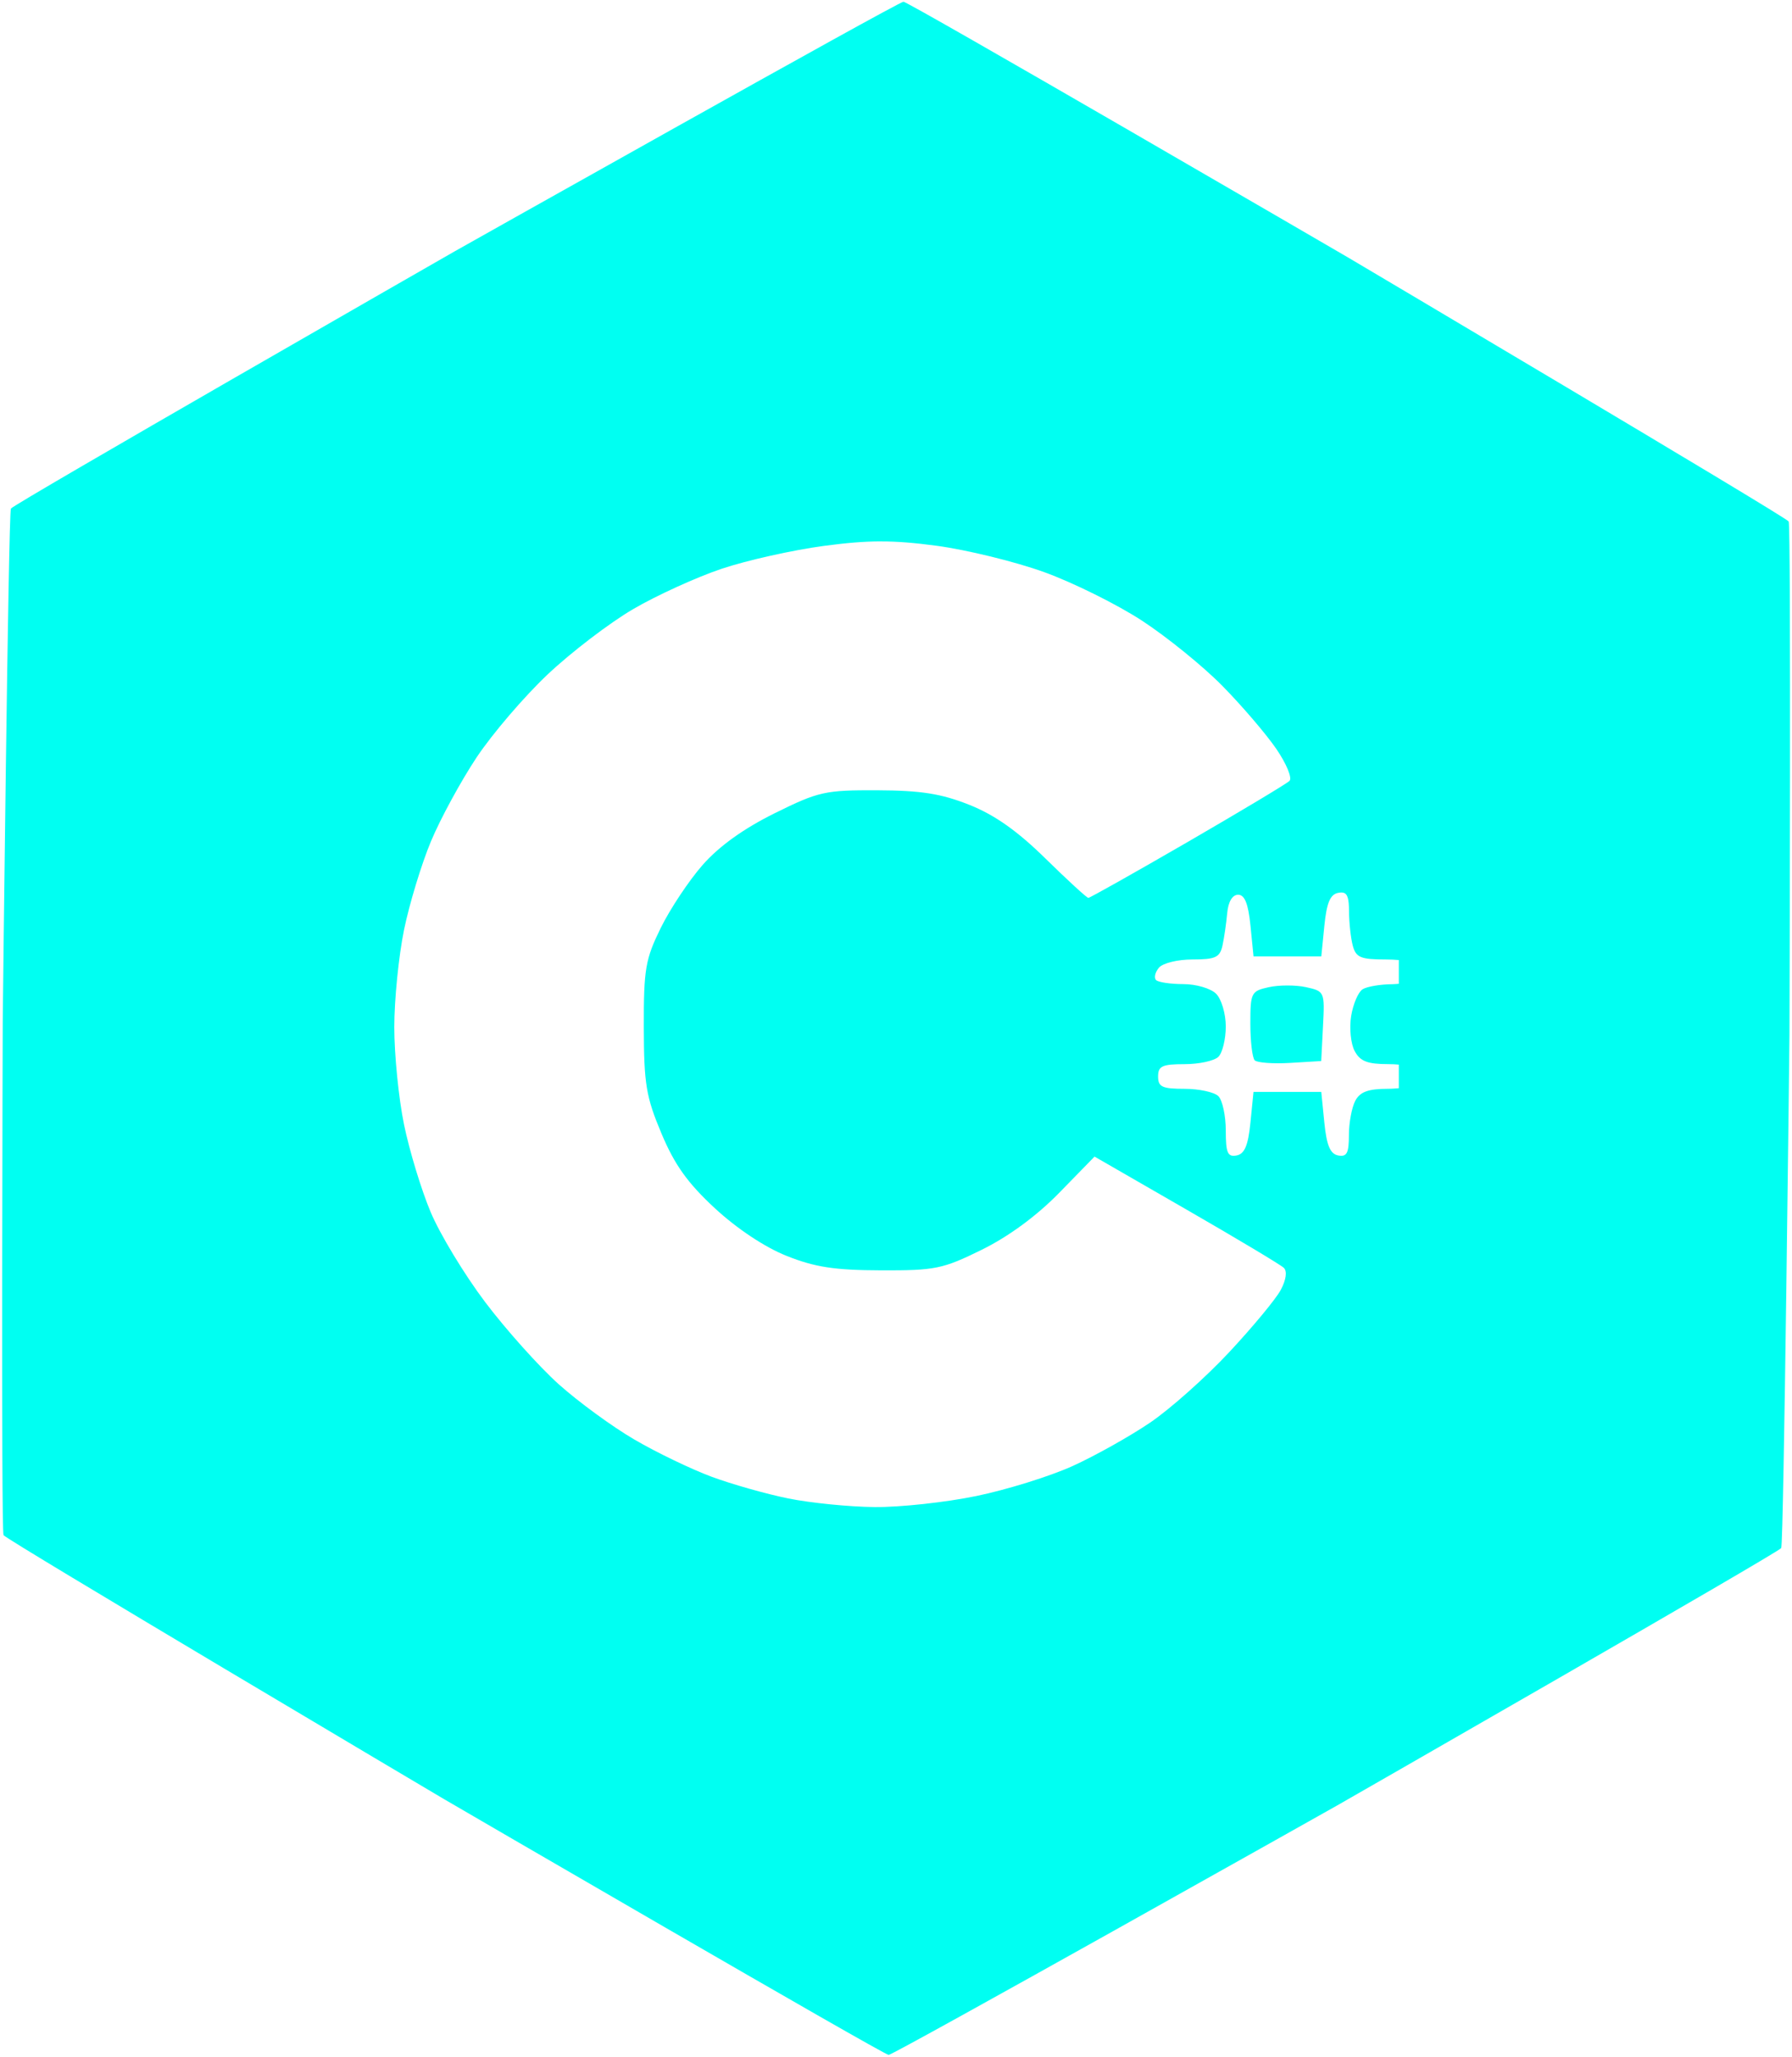 <?xml version="1.0" encoding="UTF-8" standalone="no"?>
<!-- Created with Inkscape (http://www.inkscape.org/) -->

<svg
   width="43.232"
   height="49.608"
   viewBox="0 0 11.439 13.125"
   version="1.1"
   id="svg1"
   xml:space="preserve"
   inkscape:export-filename="C#.svg"
   inkscape:export-xdpi="96"
   inkscape:export-ydpi="96"
   xmlns:inkscape="http://www.inkscape.org/namespaces/inkscape"
   xmlns:sodipodi="http://sodipodi.sourceforge.net/DTD/sodipodi-0.dtd"
   xmlns="http://www.w3.org/2000/svg"
   xmlns:svg="http://www.w3.org/2000/svg"><sodipodi:namedview
     id="namedview1"
     pagecolor="#ffffff"
     bordercolor="#000000"
     borderopacity="0.25"
     inkscape:showpageshadow="2"
     inkscape:pageopacity="0.0"
     inkscape:pagecheckerboard="0"
     inkscape:deskcolor="#d1d1d1"
     inkscape:document-units="mm" /><defs
     id="defs1" /><g
     inkscape:label="Layer 1"
     inkscape:groupmode="layer"
     id="layer1"
     transform="translate(-0.174,-0.095)"><path
       id="path9"
       style="fill:#00fff2;fill-opacity:1;stroke:#ffffff;stroke-width:0"
       d="m 3.133,-27.675 c -0.179,-0.001 -15.489,8.611 -15.645,8.699 -0.156,0.088 -15.399,8.822 -15.489,8.976 -0.091,0.154 -0.284,17.72 -0.286,17.899 -0.001,0.179 -0.06,17.746 0.028,17.902 0.088,0.156 15.202,9.109 15.356,9.2 0.154,0.091 15.339,8.924 15.518,8.925 0.179,0.001 15.489,-8.611 15.645,-8.699 0.156,-0.088 15.399,-8.822 15.489,-8.976 0.091,-0.154 0.287,-17.72 0.288,-17.899 0.001,-0.179 0.06,-17.746 -0.028,-17.902 -0.088,-0.156 -15.205,-9.109 -15.359,-9.2 -0.154,-0.091 -15.339,-8.924 -15.518,-8.925 z M -14.658,-9.027 h 1.058 c -0.291,0.168 -0.823,0.475 -1.058,0.611 z m 32.562,0 h 2.506 v 1.499 c -0.738,-0.448 -1.529,-0.924 -2.506,-1.499 z m -15.571,0.173 c 0.595,-9.14e-4 1.187,0.049 1.943,0.15 1.063,0.142 2.758,0.557 3.767,0.922 1.009,0.365 2.545,1.127 3.413,1.694 0.868,0.567 2.131,1.591 2.805,2.277 0.674,0.685 1.516,1.668 1.872,2.186 0.357,0.52 0.566,1.024 0.464,1.123 -0.102,0.099 -1.7,1.057 -3.552,2.13 -1.852,1.072 -3.411,1.949 -3.464,1.949 -0.054,0 -0.726,-0.617 -1.496,-1.372 C 7.103,1.24 6.31,0.682 5.427,0.331 4.445,-0.059 3.741,-0.169 2.223,-0.175 0.399,-0.182 0.177,-0.135 -1.36,0.625 -2.442,1.16 -3.297,1.774 -3.872,2.427 -4.35,2.971 -5.007,3.96 -5.334,4.624 c -0.535,1.09 -0.596,1.43 -0.591,3.464 0.004,1.985 0.079,2.429 0.614,3.702 0.46,1.096 0.912,1.729 1.867,2.613 0.771,0.713 1.743,1.358 2.503,1.66 0.985,0.392 1.668,0.498 3.289,0.503 1.895,0.007 2.155,-0.049 3.515,-0.718 0.936,-0.461 1.915,-1.18 2.701,-1.985 l 1.233,-1.264 3.201,1.844 c 1.761,1.014 3.292,1.93 3.402,2.036 0.122,0.118 0.081,0.416 -0.107,0.769 -0.169,0.317 -0.978,1.292 -1.796,2.169 -0.818,0.877 -2.061,1.984 -2.763,2.46 -0.702,0.476 -1.917,1.157 -2.701,1.513 -0.784,0.356 -2.296,0.827 -3.36,1.046 -1.063,0.22 -2.66,0.394 -3.546,0.385 C 1.24,24.813 -0.112,24.677 -0.88,24.522 -1.648,24.367 -2.857,24.025 -3.566,23.762 -4.275,23.498 -5.482,22.917 -6.25,22.469 -7.018,22.022 -8.21,21.151 -8.897,20.535 -9.584,19.918 -10.739,18.628 -11.462,17.67 c -0.723,-0.958 -1.578,-2.371 -1.9,-3.139 -0.323,-0.768 -0.741,-2.141 -0.928,-3.051 -0.187,-0.911 -0.339,-2.438 -0.339,-3.394 0,-0.955 0.153,-2.48 0.339,-3.391 0.187,-0.911 0.61,-2.3 0.939,-3.088 0.329,-0.788 1.046,-2.106 1.592,-2.927 0.546,-0.821 1.663,-2.126 2.483,-2.899 0.82,-0.773 2.16,-1.796 2.978,-2.274 0.818,-0.478 2.207,-1.111 3.085,-1.406 0.879,-0.295 2.489,-0.655 3.578,-0.8 C 1.139,-8.802 1.738,-8.854 2.333,-8.855 Z M 18.479,3.397 c 0.148,0.041 0.193,0.225 0.195,0.648 0.002,0.393 0.059,0.93 0.13,1.196 0.111,0.416 0.274,0.484 1.157,0.484 0.168,0 0.318,0.008 0.45,0.02 V 6.573 c -0.076,0.004 -0.138,0.014 -0.218,0.014 -0.423,0.002 -0.895,0.082 -1.046,0.178 -0.152,0.096 -0.331,0.516 -0.399,0.933 -0.068,0.417 -0.014,0.966 0.122,1.219 0.193,0.361 0.446,0.458 1.182,0.458 0.133,0 0.249,0.007 0.359,0.017 v 0.823 c -0.125,0.008 -0.236,0.02 -0.373,0.02 -0.693,0 -0.978,0.104 -1.145,0.416 -0.122,0.229 -0.223,0.766 -0.223,1.196 0,0.629 -0.071,0.77 -0.373,0.713 -0.279,-0.053 -0.404,-0.347 -0.484,-1.145 l -0.107,-1.072 h -1.182 -1.182 l -0.107,1.072 c -0.08,0.798 -0.204,1.092 -0.484,1.145 -0.312,0.059 -0.376,-0.089 -0.376,-0.868 0,-0.517 -0.116,-1.057 -0.257,-1.199 -0.142,-0.142 -0.674,-0.257 -1.182,-0.257 -0.781,0 -0.922,-0.067 -0.922,-0.43 0,-0.363 0.141,-0.43 0.922,-0.43 0.508,0 1.04,-0.116 1.182,-0.257 0.142,-0.142 0.257,-0.617 0.257,-1.058 0,-0.442 -0.15,-0.954 -0.337,-1.14 -0.187,-0.187 -0.697,-0.337 -1.145,-0.337 -0.444,0 -0.872,-0.064 -0.95,-0.141 -0.078,-0.078 -0.033,-0.271 0.099,-0.43 0.133,-0.16 0.652,-0.288 1.174,-0.288 0.796,0 0.953,-0.072 1.044,-0.484 0.058,-0.266 0.132,-0.774 0.164,-1.128 0.037,-0.403 0.18,-0.645 0.382,-0.645 0.229,0 0.353,0.311 0.43,1.075 l 0.107,1.075 h 1.182 1.182 l 0.107,-1.072 c 0.08,-0.798 0.204,-1.092 0.484,-1.145 0.074,-0.014 0.135,-0.016 0.184,-0.003 z m -1.954,3.235 c -0.235,-3.94e-4 -0.47,0.02 -0.648,0.059 -0.616,0.135 -0.645,0.19 -0.645,1.27 0,0.621 0.069,1.197 0.153,1.281 0.084,0.084 0.641,0.125 1.236,0.09 l 1.083,-0.065 0.062,-1.216 c 0.063,-1.199 0.055,-1.218 -0.591,-1.36 -0.18,-0.04 -0.415,-0.059 -0.65,-0.059 z M 20.41,23.957 v 1.318 h -2.214 c 0.776,-0.46 1.567,-0.926 2.214,-1.318 z m -35.068,0.868 c 0.258,0.153 0.481,0.289 0.752,0.45 h -0.752 z"
       transform="matrix(0.183,0,0,0.183,5.368,5.17)" /><path
       style="fill:#00fff2;fill-opacity:1;stroke:#ffffff;stroke-width:0"
       d="m 32.332,36.597 c 0.01,-0.01 0.307,-0.191 0.659,-0.402 0.352,-0.212 0.656,-0.394 0.674,-0.405 0.018,-0.011 0.033,0.17 0.033,0.402 v 0.422 h -0.692 c -0.381,0 -0.684,-0.008 -0.674,-0.017 z"
       id="path10"
       transform="matrix(0.265,0,0,0.265,0.174,0.095)" /><path
       style="fill:#00fff2;fill-opacity:1;stroke:#ffffff;stroke-width:0"
       d="m 9.524,36.504 c 0,-0.136 0.021,-0.136 0.243,0.001 l 0.177,0.109 -0.21,2.27e-4 c -0.195,2.09e-4 -0.21,-0.008 -0.21,-0.11 z"
       id="path11"
       transform="matrix(0.265,0,0,0.265,0.174,0.095)" /><rect
       style="fill:#00fff2;fill-opacity:1;stroke:#ffffff;stroke-width:0"
       id="rect20"
       width="0.62"
       height="0.316"
       x="2.559"
       y="3.392" /><rect
       style="fill:#00fff2;fill-opacity:1;stroke:#ffffff;stroke-width:0"
       id="rect21"
       width="1.087"
       height="0.678"
       x="8.523"
       y="3.439" /><rect
       style="fill:#00fff2;fill-opacity:1;stroke:#ffffff;stroke-width:0"
       id="rect22"
       width="0.924"
       height="0.175"
       x="8.604"
       y="9.554" /><rect
       style="fill:#00fff2;fill-opacity:1;stroke:#ffffff;stroke-width:0"
       id="rect23"
       width="1.123"
       height="0.877"
       x="8.593"
       y="9.25" /><rect
       style="fill:#00fff2;fill-opacity:1;stroke:#ffffff;stroke-width:0"
       id="rect24"
       width="1.602"
       height="0.971"
       x="2.15"
       y="9.321" /></g></svg>
